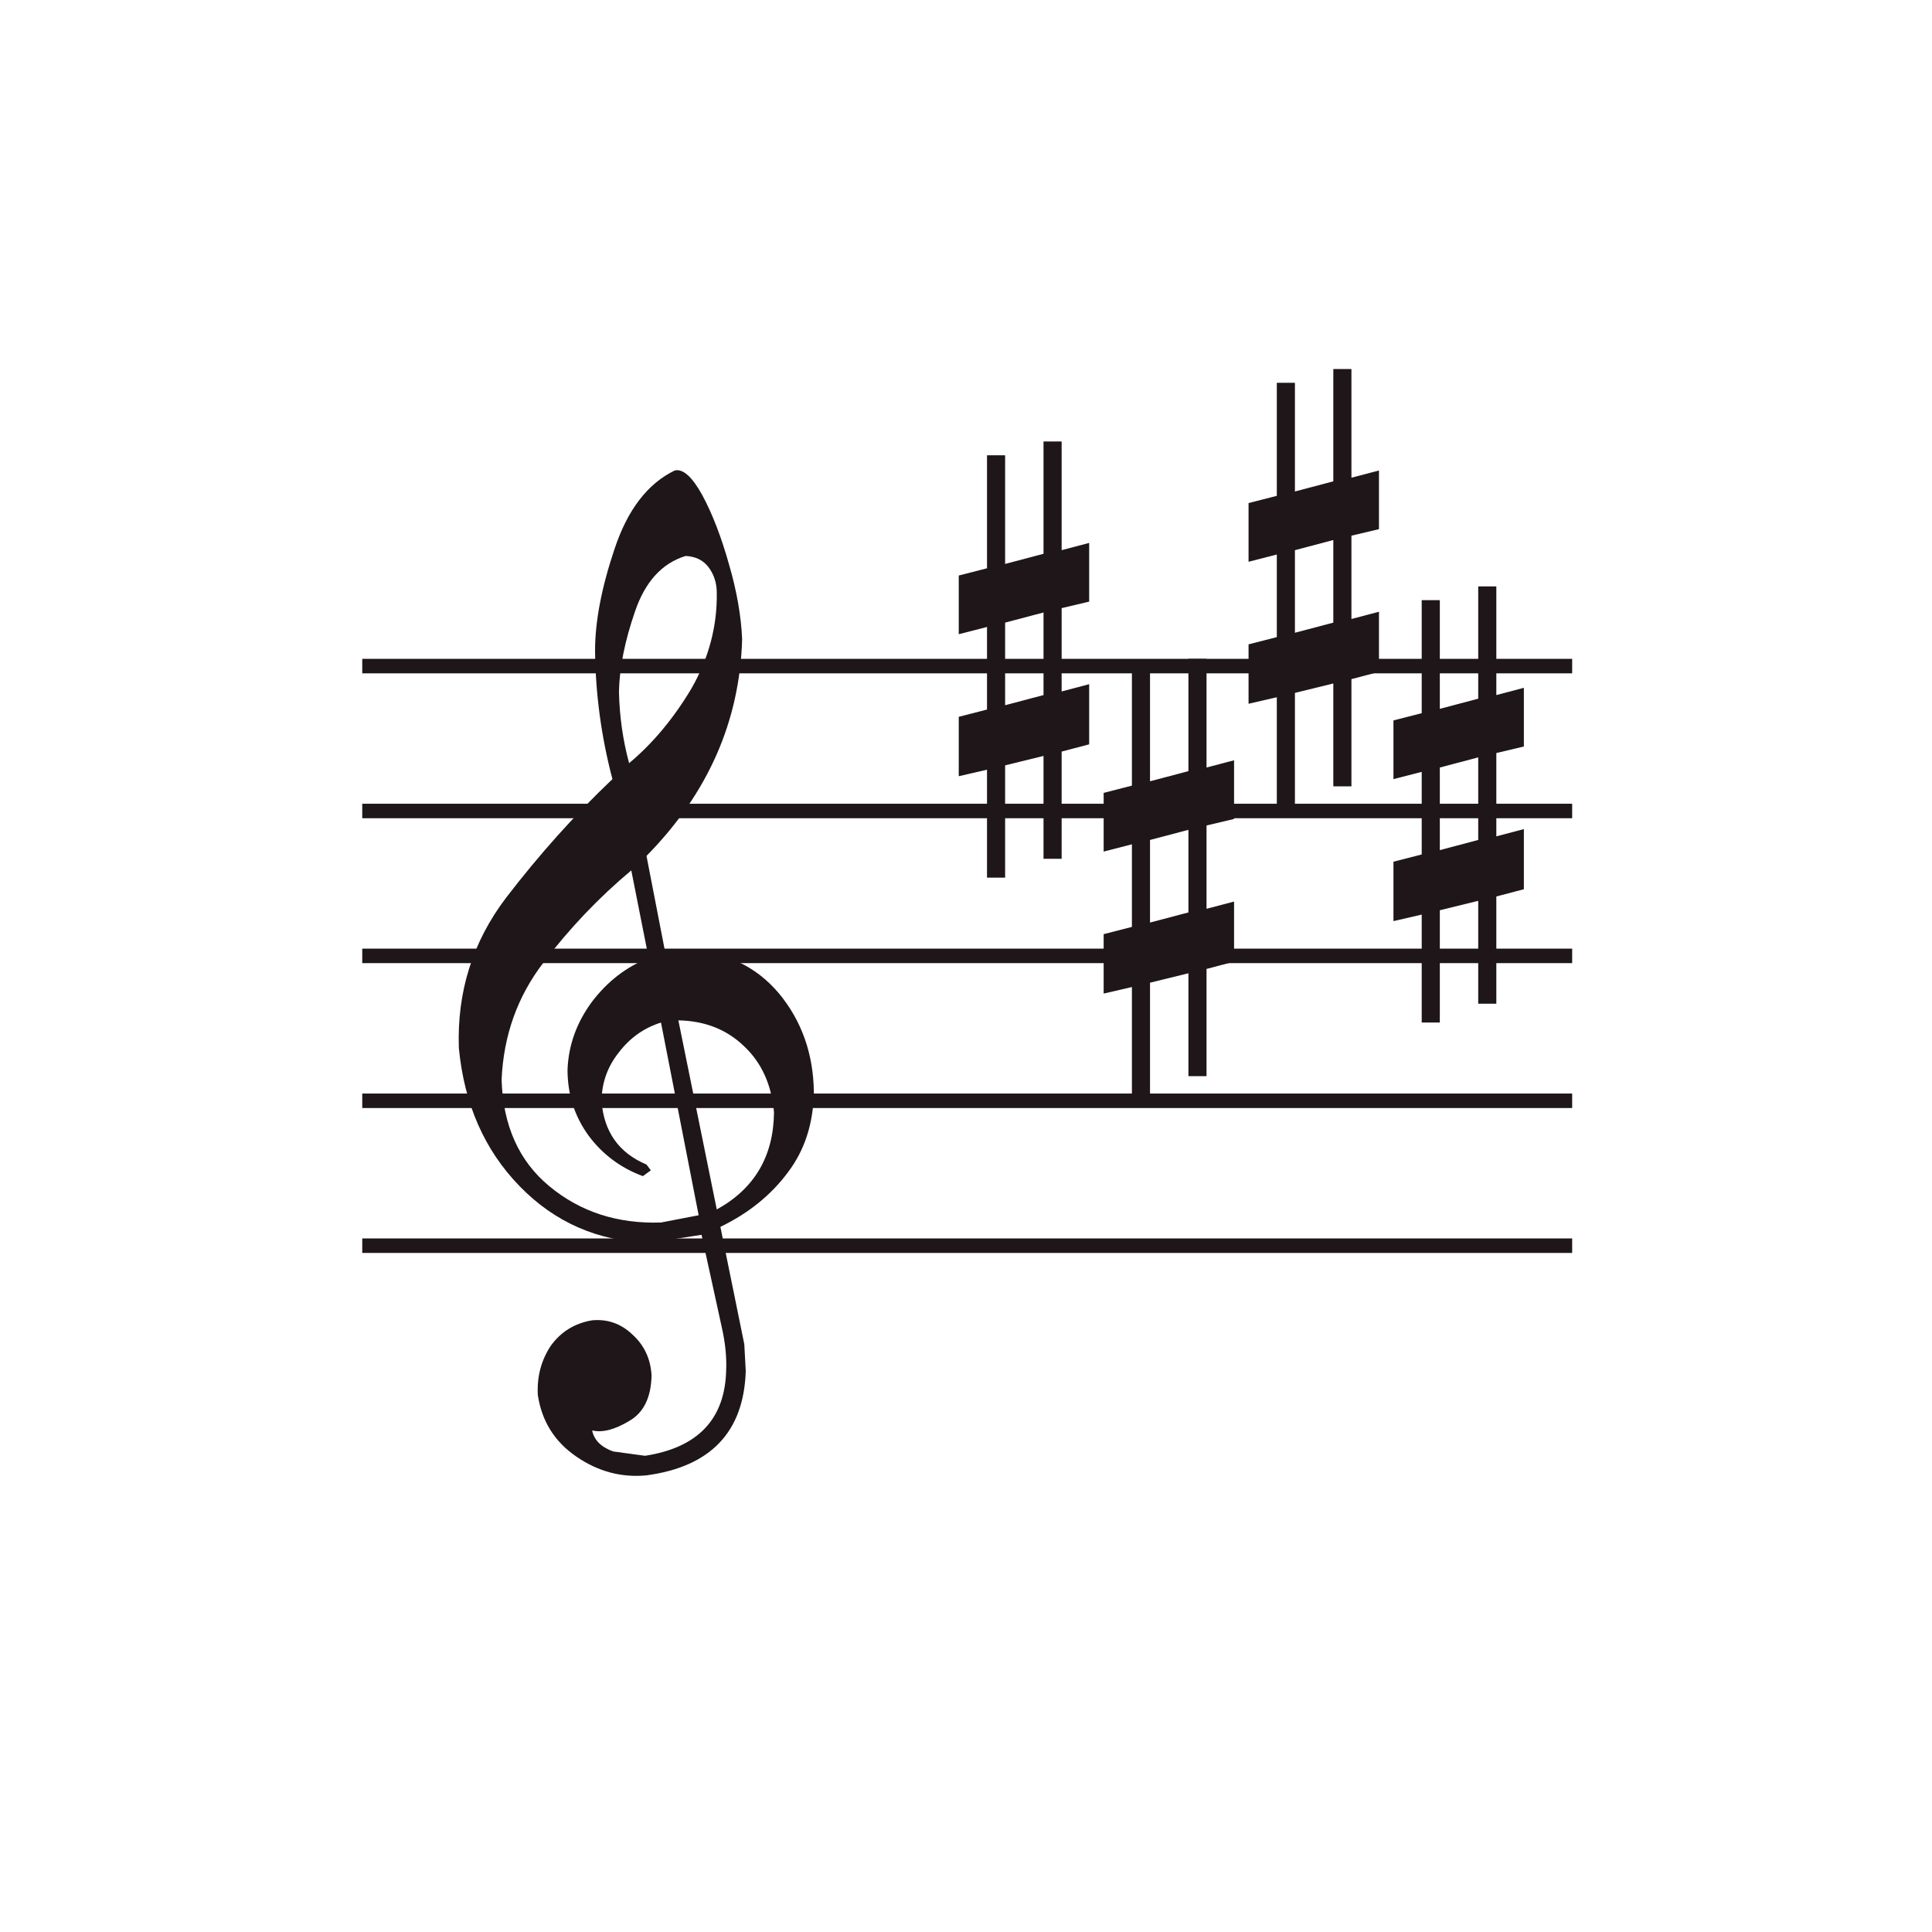 <svg width="128" height="128" viewBox="0 0 128 128" fill="none" xmlns="http://www.w3.org/2000/svg">
<path d="M104.16 82.05H24V83.01H104.16V82.05Z" fill="#1E1618"/>
<path d="M104.16 72.45H24V73.41H104.16V72.45Z" fill="#1E1618"/>
<path d="M104.16 62.85H24V63.81H104.16V62.85Z" fill="#1E1618"/>
<path d="M104.16 53.25H24V54.21H104.16V53.25Z" fill="#1E1618"/>
<path d="M104.16 43.65H24V44.61H104.16V43.65Z" fill="#1E1618"/>
<path d="M46.528 32.802C47.2 34.05 47.792 35.586 48.304 37.41C48.816 39.17 49.104 40.818 49.168 42.354C49.008 47.794 46.896 52.578 42.832 56.706L44.08 63.138L45.568 62.994C48.064 63.058 50.08 64.002 51.616 65.826C53.12 67.65 53.888 69.826 53.92 72.354C53.888 74.434 53.312 76.21 52.192 77.682C51.072 79.186 49.584 80.386 47.728 81.282L49.312 89.058L49.408 90.834C49.28 94.866 47.088 97.17 42.832 97.746C41.168 97.906 39.616 97.49 38.176 96.498C36.736 95.506 35.888 94.146 35.632 92.418C35.568 91.202 35.856 90.114 36.496 89.154C37.168 88.226 38.08 87.666 39.232 87.474C40.256 87.378 41.152 87.698 41.92 88.434C42.688 89.138 43.104 90.034 43.168 91.122C43.136 92.594 42.64 93.602 41.68 94.146C40.72 94.722 39.904 94.93 39.232 94.77C39.36 95.41 39.824 95.874 40.624 96.162L42.736 96.45C46.256 95.906 48.048 94.002 48.112 90.738C48.144 89.874 48.048 88.946 47.824 87.954L46.48 81.81L43.024 82.338C39.632 82.242 36.768 80.994 34.432 78.594C32.096 76.194 30.752 73.138 30.4 69.426C30.272 65.714 31.312 62.402 33.52 59.49C35.728 56.61 38.08 53.986 40.576 51.618C39.84 48.834 39.456 46.002 39.424 43.122C39.424 41.17 39.856 38.914 40.72 36.354C41.584 33.762 42.912 32.034 44.704 31.17C45.248 31.042 45.856 31.586 46.528 32.802ZM45.424 36.834C43.856 37.314 42.736 38.546 42.064 40.53C41.392 42.482 41.04 44.242 41.008 45.81C41.04 47.442 41.264 49.026 41.68 50.562C43.248 49.25 44.624 47.602 45.808 45.618C46.96 43.602 47.52 41.49 47.488 39.282C47.488 38.642 47.312 38.082 46.96 37.602C46.608 37.122 46.096 36.866 45.424 36.834ZM41.008 69.714C40.24 70.674 39.856 71.762 39.856 72.978C40.016 74.994 41.008 76.386 42.832 77.154L43.12 77.538L42.592 77.922C41.12 77.378 39.92 76.482 38.992 75.234C38.064 73.954 37.6 72.498 37.6 70.866C37.664 69.234 38.208 67.73 39.232 66.354C40.256 65.01 41.504 64.05 42.976 63.474L41.824 57.666C39.68 59.458 37.744 61.49 36.016 63.762C34.288 66.002 33.36 68.594 33.232 71.538C33.328 74.578 34.384 76.93 36.4 78.594C38.448 80.29 40.912 81.09 43.792 80.994L46.288 80.514L43.792 67.746C42.672 68.098 41.744 68.754 41.008 69.714ZM44.944 67.602L47.488 80.13C49.984 78.754 51.248 76.61 51.28 73.698C51.12 71.874 50.464 70.418 49.312 69.33C48.16 68.21 46.704 67.634 44.944 67.602Z" fill="#1E1618"/>
<path d="M66.592 30.162V37.362L69.136 36.69V29.25H70.336V36.45L72.16 35.97V39.858L70.336 40.29V45.81L72.16 45.33V49.314L70.336 49.794V56.898H69.136V50.082L66.592 50.706V58.146H65.392V50.994L63.52 51.426V47.49L65.392 47.01V41.538L63.52 42.018V38.13L65.392 37.65V30.162H66.592ZM66.592 41.25V46.722L69.136 46.05V40.578L66.592 41.25Z" fill="#1E1618"/>
<path d="M76.192 44.562V51.762L78.736 51.09V43.65H79.936V50.85L81.76 50.37V54.258L79.936 54.69V60.21L81.76 59.73V63.714L79.936 64.194V71.298H78.736V64.482L76.192 65.106V72.546H74.992V65.394L73.12 65.826V61.89L74.992 61.41V55.938L73.12 56.418V52.53L74.992 52.05V44.562H76.192ZM76.192 55.65V61.122L78.736 60.45V54.978L76.192 55.65Z" fill="#1E1618"/>
<path d="M85.792 25.362V32.562L88.336 31.89V24.45H89.536V31.65L91.36 31.17V35.058L89.536 35.49V41.01L91.36 40.53V44.514L89.536 44.994V52.098H88.336V45.282L85.792 45.906V53.346H84.592V46.194L82.72 46.626V42.69L84.592 42.21V36.738L82.72 37.218V33.33L84.592 32.85V25.362H85.792ZM85.792 36.45V41.922L88.336 41.25V35.778L85.792 36.45Z" fill="#1E1618"/>
<path d="M95.392 39.762V46.962L97.936 46.29V38.85H99.136V46.05L100.96 45.57V49.458L99.136 49.89V55.41L100.96 54.93V58.914L99.136 59.394V66.498H97.936V59.682L95.392 60.306V67.746H94.192V60.594L92.32 61.026V57.09L94.192 56.61V51.138L92.32 51.618V47.73L94.192 47.25V39.762H95.392ZM95.392 50.85V56.322L97.936 55.65V50.178L95.392 50.85Z" fill="#1E1618"/>
</svg>
